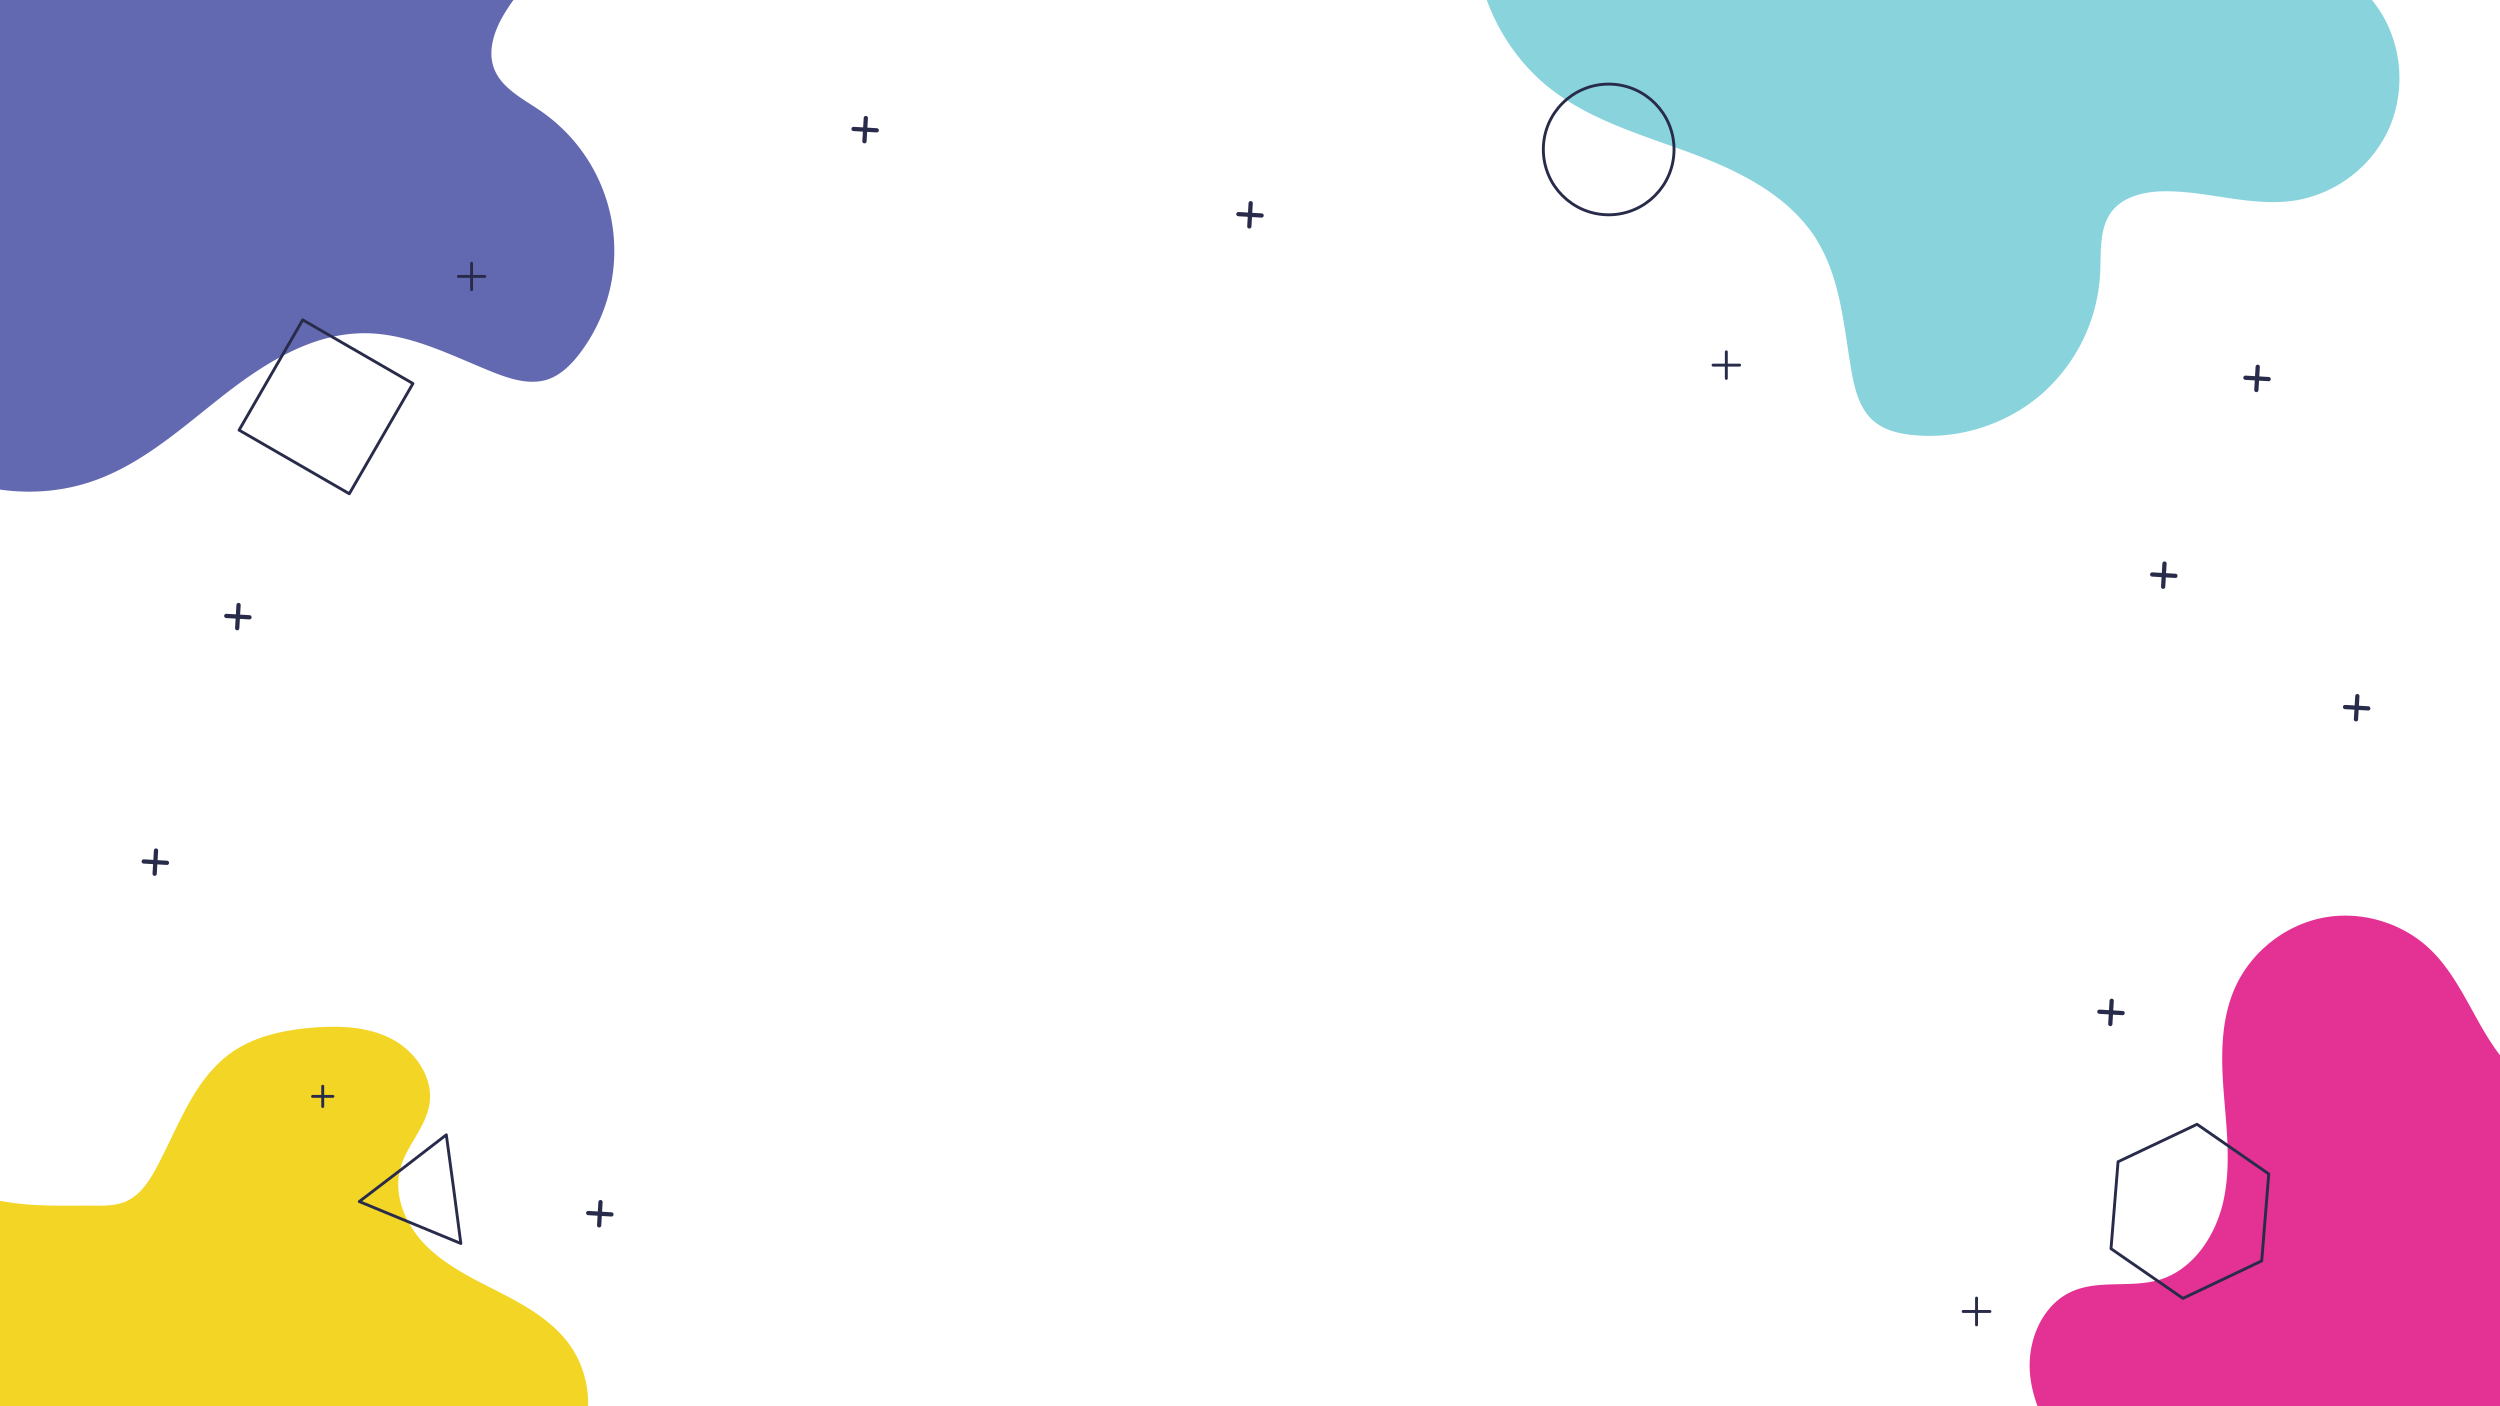 <svg xmlns="http://www.w3.org/2000/svg" viewBox="0 0 1920 1080"><defs><style>.cls-1,.cls-3,.cls-4,.cls-8{fill:none;stroke:#282b49;}.cls-1,.cls-4,.cls-8{stroke-linecap:round;stroke-linejoin:round;}.cls-1{stroke-width:3.27px;}.cls-2{fill:#89d3dd;}.cls-3{stroke-miterlimit:10;}.cls-3,.cls-4{stroke-width:2.23px;}.cls-5{fill:#e33293;}.cls-6{fill:#f2d525;}.cls-7{fill:#6269b1;}.cls-8{stroke-width:2.23px;}</style></defs><title>shapes-bkd-desk-1</title><g id="Layer_2" data-name="Layer 2"><line class="cls-1" x1="173.78" y1="473.03" x2="191.6" y2="474.08"/><line class="cls-1" x1="183.21" y1="464.64" x2="182.17" y2="482.47"/><line class="cls-1" x1="1724.49" y1="290.09" x2="1742.32" y2="291.14"/><line class="cls-1" x1="1733.93" y1="281.7" x2="1732.88" y2="299.53"/><line class="cls-1" x1="1801" y1="543" x2="1818.83" y2="544.05"/><line class="cls-1" x1="1810.44" y1="534.61" x2="1809.39" y2="552.44"/><line class="cls-1" x1="1612.33" y1="777" x2="1630.16" y2="778.04"/><line class="cls-1" x1="1621.77" y1="768.6" x2="1620.72" y2="786.43"/><line class="cls-1" x1="1652.9" y1="441.2" x2="1670.73" y2="442.25"/><line class="cls-1" x1="1662.34" y1="432.81" x2="1661.29" y2="450.64"/><line class="cls-1" x1="655.52" y1="99.04" x2="673.34" y2="100.09"/><line class="cls-1" x1="664.95" y1="90.65" x2="663.91" y2="108.48"/><line class="cls-1" x1="451.75" y1="931.62" x2="469.58" y2="932.67"/><line class="cls-1" x1="461.19" y1="923.23" x2="460.14" y2="941.06"/><line class="cls-1" x1="951.09" y1="164.45" x2="968.91" y2="165.5"/><line class="cls-1" x1="960.52" y1="156.06" x2="959.48" y2="173.89"/><line class="cls-1" x1="110.38" y1="661.6" x2="128.21" y2="662.65"/><line class="cls-1" x1="119.82" y1="653.21" x2="118.77" y2="671.04"/><g id="Group_29" data-name="Group 29"><path id="Path_20" data-name="Path 20" class="cls-2" d="M1395.24,184.21a1.27,1.27,0,0,1,.34.67c18.24,29.78,20.41,66.25,26.43,100.55,2.51,13.89,6.19,28.78,17.07,38,8.2,7,19.41,9.7,30.28,10.7,35.13,3.52,71.61-8.2,98.37-31.28A132.58,132.58,0,0,0,1612.91,210c.83-16.73-1-35.14,9.37-48.19,9-11,24.42-14.55,38.64-14.89,34.3-.67,68.26,12.38,102.06,7a96.65,96.65,0,0,0,70.26-52c13.39-27.1,12.55-60.9-1.84-87.33-13.38-24.6-36.8-41.83-60.22-57s-48-29.78-66.09-51-28.78-51.53-18.74-77.63c8-21.41,28.61-37,34.13-59.22,6.19-24.6-8.53-51-29.78-65.09-21.25-13.88-47.68-17.57-73.11-18.23-27.6-.67-56.38,2.34-80.47,15.89-38.82,21.92-57.89,66.09-83,103.06-8,11.88-17.9,23.76-31.46,28.27-9.7,3.18-20.24,2.35-30.45,1.18-26.26-2.85-52.53-4.35-78.46-10.71-26.6-6.69-53.2-15.73-81-13.89-33.46,2.34-49.85,21.42-68.59,46-17.4,22.75-28.61,50.19-31.12,78.8-4.52,50.36,18.24,102.56,58.22,133.51,31.46,24.42,70.94,35.47,108.25,49.35C1336.52,131.68,1374.33,150.58,1395.24,184.21Z"/><circle id="Ellipse_1" data-name="Ellipse 1" class="cls-3" cx="1235.47" cy="114.78" r="50.19"/><g id="Group_12" data-name="Group 12"><line id="Line_1" data-name="Line 1" class="cls-4" x1="1315.61" y1="280.41" x2="1336.02" y2="280.41"/><line id="Line_2" data-name="Line 2" class="cls-4" x1="1325.81" y1="270.2" x2="1325.81" y2="290.62"/></g></g><g id="Group_28" data-name="Group 28"><path id="Path_21" data-name="Path 21" class="cls-5" d="M2109.5,997.1c.17-.16.17-.49.33-.65,12.33-32.06,39.46-55.4,62.64-80.72,9.37-10.2,18.57-22,19.4-35.84.66-10.69-4.11-20.88-9.7-29.92a128.59,128.59,0,0,0-177.09-41.31q-2.82,1.76-5.56,3.66c-13.48,9.37-26.8,21.87-43.23,21.54-14-.33-26-10.36-34.69-21.37-21-26.3-31.24-60.67-55.73-83.85-21.54-20.38-53.43-29.59-82.53-23.67s-54.91,26.63-66.91,53.76c-11.18,25.15-10.68,53.76-8.55,81s5.59,55.23-.16,82-23,53.27-49.32,61.16c-21.53,6.41-45.87-.17-66.58,8.71-23,9.86-34.69,37.15-32.88,62.14s14.8,47.68,29.59,67.9c16.11,21.87,35.51,42.58,60.5,53.27,40.28,17.1,86.15,5.59,129.88,3.12,14.13-.82,29.26-.33,40.93,7.56,8.39,5.59,13.81,14.47,19.07,23,13.48,22.19,28.11,43.56,38.63,67.57,10.69,24.66,19.57,51,37.65,71.51,21.87,24.66,46.53,26.14,76.94,26a150,150,0,0,0,80.06-22.85c42.08-26.63,69-75.46,69.37-125.27.17-39.12-14.8-76.44-26.3-113.93S2095.86,1033.44,2109.5,997.1Z"/><path id="Path_24" data-name="Path 24" class="cls-4" d="M1742.41,901.59l-55.07-38.14-60.67,28.77L1621.25,959l55.24,38.14,60.5-28.76Z"/><g id="Group_27" data-name="Group 27"><line id="Line_1-2" data-name="Line 1-2" class="cls-4" x1="1507.68" y1="1007.21" x2="1528.28" y2="1007.21"/><line id="Line_2-2" data-name="Line 2-2" class="cls-4" x1="1517.98" y1="996.91" x2="1517.98" y2="1017.51"/></g></g><g id="Group_26" data-name="Group 26"><path id="Path_22" data-name="Path 22" class="cls-6" d="M103.44,1205.23c.12.13.25.38.38.51,17,22.37,21.6,51.25,29.26,78.22,3.07,10.86,7.29,22.49,16.62,28.88,7.16,5,16.23,6.13,25.05,6.13a105.29,105.29,0,0,0,104.94-105.65c0-1.72-.05-3.43-.14-5.15-.77-13.41-3.71-28,3.58-39.23,6.26-9.59,18.4-13.55,29.77-15,27.35-3.33,55.6,4.34,82.18-2.69,23.51-6.26,43.58-24.41,52-47.16s5.12-49.58-8.56-69.78c-12.65-18.53-32.72-30.41-52.78-40.76s-40.77-19.94-57-35.4-27.09-38.86-21.34-60.58c4.73-17.77,19.81-31.83,22.49-50.1,2.94-20.2-11-40.13-29.14-49.59s-39.49-10.22-59.94-8.69c-22.11,1.79-44.86,6.39-63,19.17-29.27,20.7-40.9,57.51-58,89.08-5.5,10.22-12.4,20.44-22.87,25.17-7.54,3.33-16,3.45-24.16,3.33-21.34-.13-42.43.76-63.51-2.18-21.73-3.2-43.84-8.3-65.95-4.47-26.58,4.6-38.08,21.09-51.12,42.3a123.29,123.29,0,0,0-18.53,65.44c.51,40.64,22.87,80.51,57.25,102.11,27.1,17,59.56,22.62,90.49,30.67S84,1180.05,103.44,1205.23Z"/><path id="Path_25" data-name="Path 25" class="cls-4" d="M348.43,913.21l5.5,41.79-39-16.1-39-16.1,33.49-25.56,33.35-25.7Z"/><g id="Group_14" data-name="Group 14"><line id="Line_3" data-name="Line 3" class="cls-4" x1="240.05" y1="842.02" x2="255.65" y2="842.02"/><line id="Line_4" data-name="Line 4" class="cls-4" x1="247.85" y1="834.22" x2="247.85" y2="849.82"/></g></g><g id="Group_30" data-name="Group 30"><path id="Path_23" data-name="Path 23" class="cls-7" d="M279.41,255.92h.83c34.81.16,66.78,17.32,98.92,30.14,13.16,5.16,27.65,9.66,41,5.5,10.33-3.33,18.32-11.32,25-20A130.27,130.27,0,0,0,420.45,89q-2.68-2.05-5.48-4c-13.66-9.33-30.31-17.49-35.8-33.14-4.66-13.32.5-28.31,7.66-40.47C404.15-17.86,433-40,446.11-71.48c11.66-27.81,8.83-61.28-7.32-86.76s-44.8-42.47-74.94-44.13c-27.81-1.5-54.62,9.32-79.77,21.15s-50.29,25.14-77.77,29.31-58.62-2.67-75.61-24.65c-13.82-18.16-16.49-43.47-32.31-60C80.74-254.67,50.6-256,27.78-245.18,4.8-234.35-12-214-25.84-192.72c-15,23.15-27.48,49-28.64,76.44C-56.32-72-28.67-32.68-10.68,8-4.85,21.11.14,35.59-3.19,49.42c-2.33,9.82-8.66,18.31-15,26.31C-34.33,96.54-49.32,118-68.3,136.51c-19.49,19-41.14,36.8-54.13,61.45-15.48,29.48-8,53.46,3,82.27A153,153,0,0,0-69,347.84C-28.67,378,27.29,386,74.58,368.32c37.14-13.82,67.11-41.46,98.42-65.78S240.11,256.08,279.41,255.92Z"/><rect id="Rectangle_1" data-name="Rectangle 1" class="cls-8" x="201.5" y="263.57" width="97.75" height="97.75" transform="translate(-145.4 373.05) rotate(-60)"/><g id="Group_15" data-name="Group 15"><line id="Line_7" data-name="Line 7" class="cls-4" x1="352.02" y1="212.29" x2="372.34" y2="212.29"/><line id="Line_8" data-name="Line 8" class="cls-4" x1="362.18" y1="202.13" x2="362.18" y2="222.44"/></g></g></g></svg>